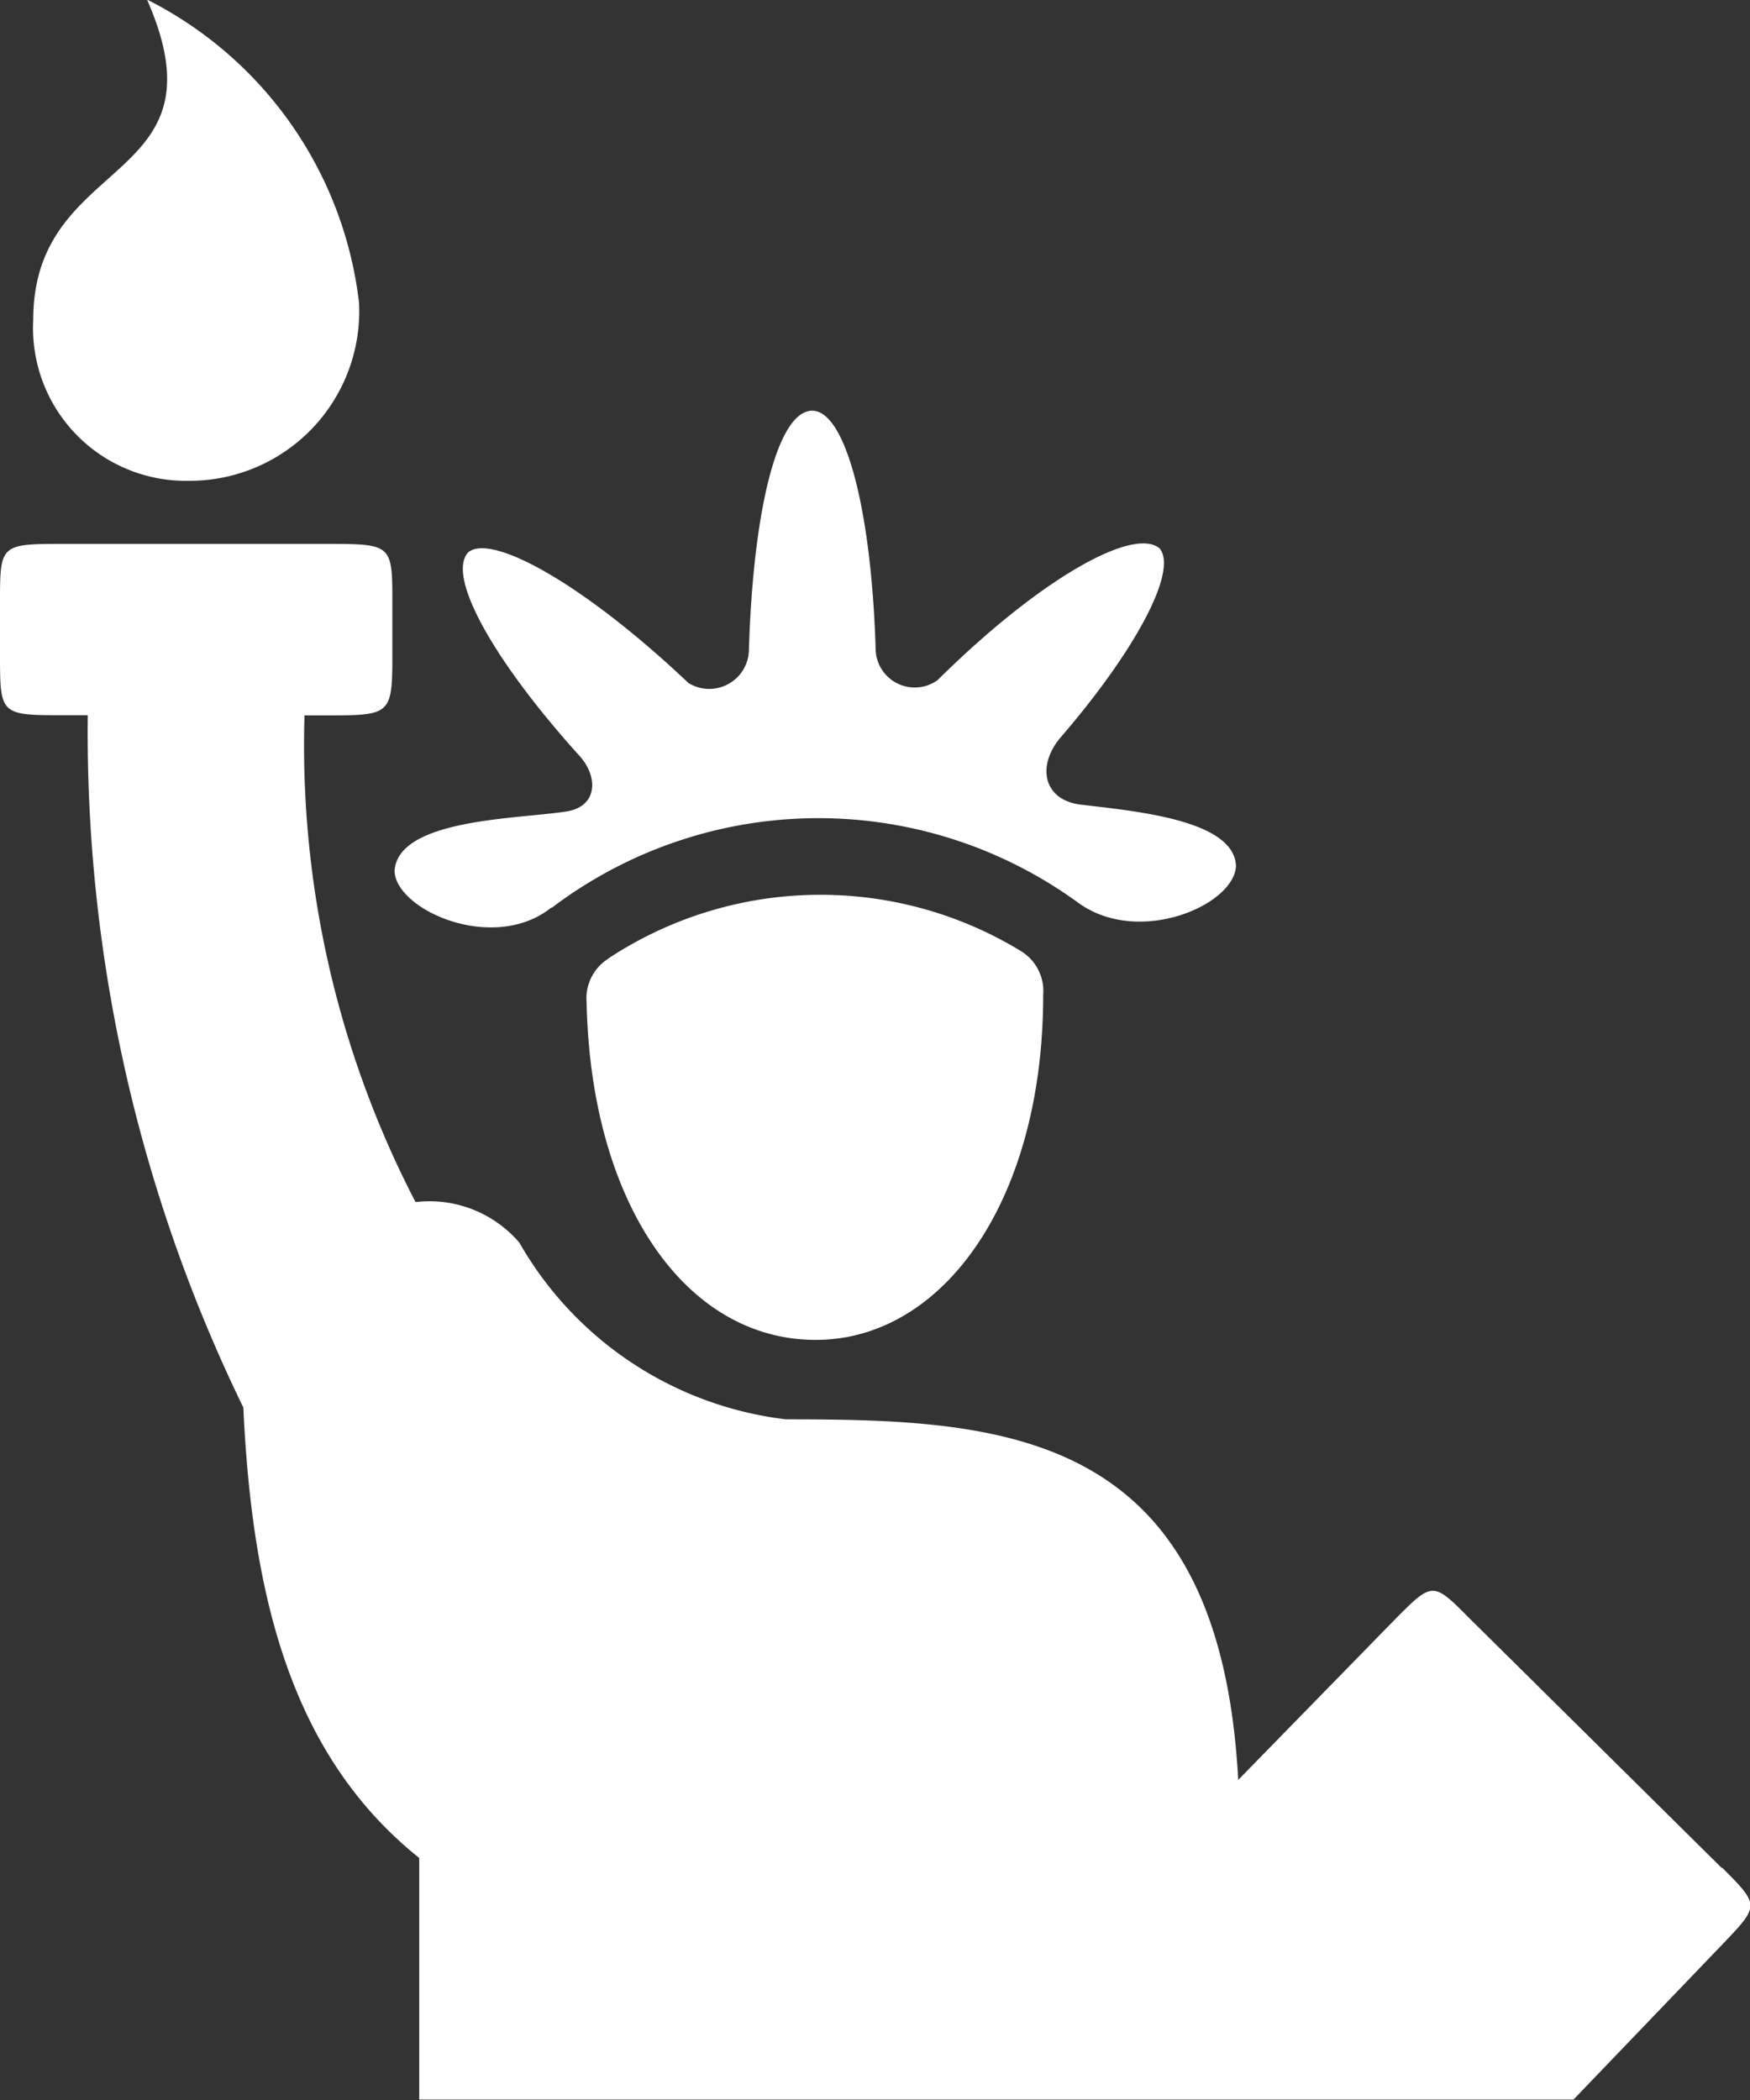 <svg xmlns="http://www.w3.org/2000/svg" width="20" height="24" viewBox="0 0 20 24">
  <rect x="0" y="0" width="20" height="24" fill="#333333" stroke="none"/>
  <path id="statue" d="M22.156,13A1.938,1.938,0,0,0,24.1,10.964,4.455,4.455,0,0,0,21.677,7.5c.939,2.135-1.3,1.755-1.3,3.659A1.746,1.746,0,0,0,22.154,13ZM26.3,17.882a5.044,5.044,0,0,1,6.011-.066c.692.513,1.795.034,1.811-.414-.017-.53-1.169-.628-1.763-.7-.445-.049-.511-.447-.247-.762.872-1.01,1.351-1.92,1.136-2.169-.3-.248-1.366.348-2.536,1.507a.447.447,0,0,1-.708-.365c-.049-1.589-.346-2.714-.724-2.714-.395,0-.675,1.125-.724,2.731a.453.453,0,0,1-.692.38c-1.186-1.125-2.257-1.721-2.519-1.49-.247.282.313,1.258,1.269,2.317.23.248.214.6-.165.645-.543.083-1.91.083-1.943.679.017.447,1.136.944,1.795.414ZM39.677,28.856,36.8,26.009c-.428-.431-.428-.431-.857,0l-1.795,1.838c-.214-4.006-2.668-4.121-5.17-4.121a4.063,4.063,0,0,1-3.046-2.02,1.353,1.353,0,0,0-1.186-.463,11.333,11.333,0,0,1-1.269-5.562h.23c.758,0,.774,0,.774-.7V14.4c0-.679,0-.679-.774-.679H20.738c-.741,0-.741,0-.741.679v.579c0,.7,0,.7.741.7H21a17.629,17.629,0,0,0,1.778,7.912c.1,2.152.543,3.973,2.01,5.148V31.5H37.98l1.7-1.772c.428-.447.428-.447,0-.877ZM26.948,18.462a.536.536,0,0,0-.247.5c.049,2.3,1.136,3.856,2.618,3.856,1.465,0,2.6-1.606,2.6-3.939a.536.536,0,0,0-.247-.5,4.4,4.4,0,0,0-4.727.083Z" transform="translate(-19.997 -7.505)" fill="#fff"/>
</svg>
